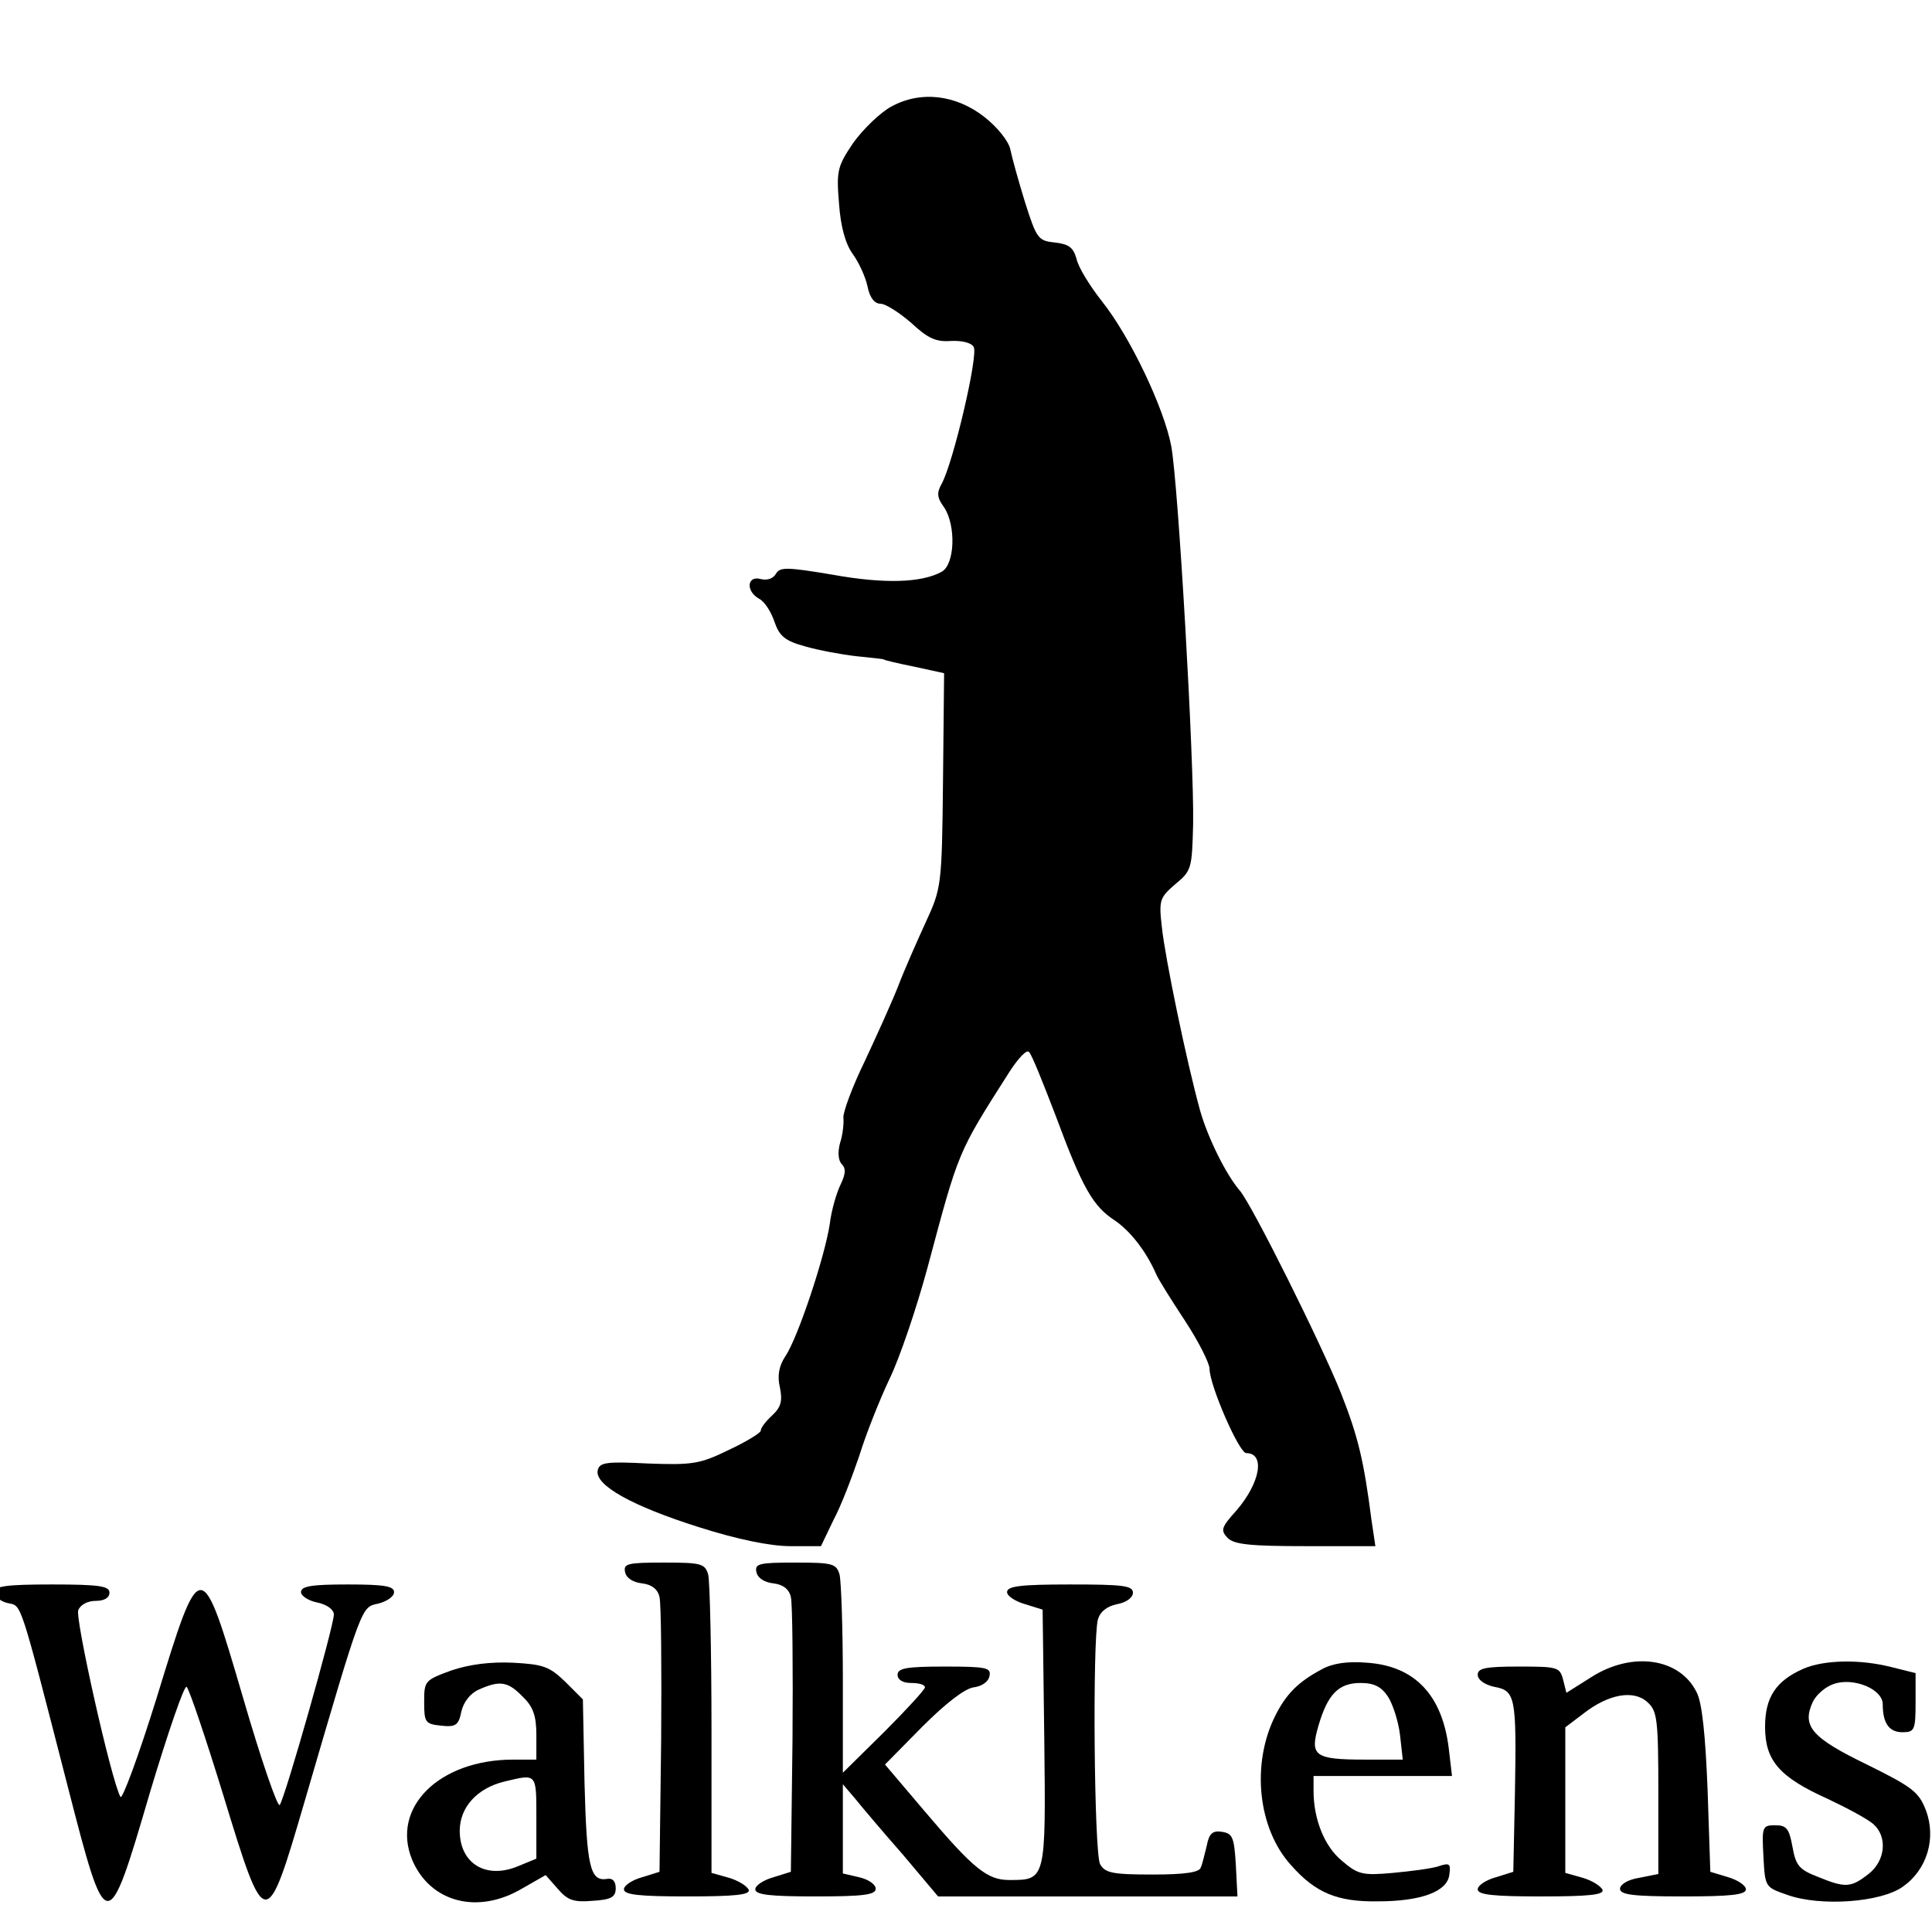 <?xml version="1.0" standalone="no"?>
<!DOCTYPE svg PUBLIC "-//W3C//DTD SVG 20010904//EN"
 "http://www.w3.org/TR/2001/REC-SVG-20010904/DTD/svg10.dtd">
<svg version="1.0" xmlns="http://www.w3.org/2000/svg"
 width="400pt" height="400pt" viewBox="56 56 353 310"
 preserveAspectRatio="xMidYMid meet">
<g transform="translate(0,469) scale(0.1,-0.1)"
fill="#000000" stroke="none">
<path d="M2188 4150 c-20 -11 -51 -41 -69 -66 -29 -43 -31 -51 -26 -111 3 -43
12 -74 25 -92 11 -15 23 -41 27 -59 4 -21 13 -32 24 -32 9 0 34 -16 56 -35 30
-28 45 -35 72 -33 20 1 38 -3 42 -11 9 -14 -37 -210 -58 -249 -10 -18 -9 -26
4 -44 22 -33 20 -105 -5 -118 -37 -20 -105 -22 -199 -5 -83 14 -96 14 -103 2
-5 -9 -16 -13 -28 -10 -25 7 -28 -22 -3 -36 10 -5 22 -24 28 -42 9 -26 19 -35
56 -45 24 -7 67 -15 94 -18 28 -3 50 -5 50 -6 0 -1 25 -7 55 -13 l55 -12 -2
-196 c-2 -194 -3 -197 -32 -260 -16 -35 -39 -87 -50 -116 -11 -28 -39 -90 -61
-137 -23 -47 -40 -94 -39 -103 1 -10 -1 -31 -6 -46 -5 -18 -3 -33 3 -39 8 -8
7 -18 -2 -37 -7 -14 -17 -47 -20 -73 -9 -59 -58 -207 -81 -241 -12 -18 -15
-36 -10 -57 5 -25 2 -36 -14 -51 -12 -11 -21 -23 -21 -28 0 -4 -26 -20 -58
-35 -53 -26 -67 -28 -148 -25 -77 4 -89 2 -92 -13 -5 -27 64 -65 184 -103 72
-23 132 -35 168 -35 l56 0 23 48 c14 26 34 79 47 117 12 39 37 102 55 140 19
39 50 131 70 205 57 213 54 207 149 356 16 25 32 42 36 37 5 -4 26 -57 49
-117 49 -132 68 -165 108 -191 28 -19 57 -56 75 -97 4 -10 28 -48 53 -86 25
-38 45 -78 45 -88 0 -30 54 -154 67 -154 35 0 26 -54 -18 -105 -28 -31 -29
-36 -16 -50 12 -12 42 -15 143 -15 l127 0 -7 47 c-14 108 -24 152 -56 233 -36
90 -163 345 -185 370 -25 29 -58 96 -72 145 -25 90 -64 279 -70 335 -6 51 -4
55 25 80 29 24 30 28 32 110 2 112 -27 620 -40 690 -13 69 -75 200 -127 265
-22 28 -43 62 -46 77 -6 21 -14 27 -40 30 -30 3 -33 7 -54 73 -12 39 -24 82
-27 97 -3 15 -24 41 -47 59 -52 41 -117 49 -171 19z"/>
<path d="M1702 1473 c2 -11 14 -19 31 -21 18 -2 29 -11 32 -25 3 -12 4 -130 3
-262 l-3 -240 -32 -10 c-18 -5 -33 -15 -33 -22 0 -10 28 -13 116 -13 87 0 115
3 112 12 -3 7 -19 17 -36 22 l-32 9 0 261 c0 144 -3 271 -6 284 -6 20 -12 22
-81 22 -66 0 -74 -2 -71 -17z"/>
<path d="M1942 1473 c2 -11 14 -19 31 -21 18 -2 29 -11 32 -25 3 -12 4 -130 3
-262 l-3 -240 -32 -10 c-18 -5 -33 -15 -33 -22 0 -10 27 -13 110 -13 88 0 110
3 110 14 0 8 -13 17 -30 21 l-30 7 0 81 0 82 23 -27 c12 -15 51 -61 87 -102
l64 -76 274 0 273 0 -3 58 c-3 50 -6 57 -25 60 -17 3 -24 -3 -28 -25 -4 -15
-8 -34 -11 -40 -2 -9 -29 -13 -88 -13 -74 0 -87 3 -96 19 -11 21 -14 409 -4
447 4 14 16 24 35 28 17 3 29 12 29 21 0 13 -19 15 -115 15 -90 0 -115 -3
-115 -14 0 -7 15 -17 33 -22 l32 -10 3 -234 c3 -261 3 -260 -64 -260 -40 0
-65 20 -154 125 l-73 86 68 69 c43 43 78 70 94 72 15 2 27 10 29 21 3 15 -6
17 -82 17 -70 0 -86 -3 -86 -15 0 -9 9 -15 25 -15 14 0 25 -3 25 -8 0 -4 -34
-41 -75 -82 l-75 -74 0 169 c0 94 -3 180 -6 193 -6 20 -12 22 -81 22 -66 0
-74 -2 -71 -17z"/>
<path d="M550 1436 c0 -8 11 -17 24 -20 26 -6 20 14 110 -336 71 -276 72 -276
150 -10 33 110 63 197 67 193 5 -5 35 -94 67 -198 77 -252 78 -253 149 -10
106 363 103 353 134 360 16 4 29 13 29 21 0 11 -18 14 -85 14 -65 0 -85 -3
-85 -14 0 -7 14 -16 30 -19 18 -4 30 -13 30 -22 0 -21 -90 -338 -99 -348 -4
-4 -34 83 -66 193 -78 266 -78 266 -159 2 -33 -106 -63 -187 -66 -180 -17 31
-83 326 -77 341 4 10 17 17 32 17 16 0 25 6 25 15 0 12 -18 15 -105 15 -83 0
-105 -3 -105 -14z"/>
<path d="M1385 1293 c-49 -18 -50 -19 -50 -58 0 -37 2 -40 31 -43 27 -3 32 1
37 26 4 17 16 33 32 40 38 17 53 15 80 -13 19 -18 25 -35 25 -70 l0 -45 -42 0
c-136 0 -224 -88 -185 -183 33 -78 120 -101 202 -52 l42 24 22 -25 c18 -21 29
-25 64 -22 34 2 42 7 42 23 0 13 -6 19 -16 17 -31 -5 -37 23 -41 175 l-3 153
-32 32 c-29 28 -40 32 -95 35 -42 2 -80 -3 -113 -14z m155 -269 l0 -75 -34
-14 c-58 -24 -106 5 -106 65 0 43 32 78 82 90 59 14 58 16 58 -66z"/>
<path d="M2975 1295 c-43 -23 -65 -45 -85 -85 -44 -88 -32 -206 29 -273 45
-51 85 -67 158 -66 80 0 127 18 131 48 3 21 1 23 -20 16 -12 -4 -50 -9 -83
-12 -55 -5 -64 -3 -93 22 -32 26 -52 76 -52 128 l0 27 126 0 127 0 -6 51 c-12
97 -62 150 -149 156 -36 3 -63 -1 -83 -12z m121 -50 c9 -14 19 -45 22 -70 l5
-45 -69 0 c-93 0 -101 7 -85 62 17 58 37 78 77 78 25 0 38 -7 50 -25z"/>
<path d="M3468 1281 l-46 -29 -6 24 c-6 23 -10 24 -81 24 -61 0 -75 -3 -75
-15 0 -9 12 -18 30 -22 39 -7 41 -18 38 -193 l-3 -145 -32 -10 c-18 -5 -33
-15 -33 -22 0 -10 28 -13 116 -13 87 0 115 3 112 12 -3 7 -19 17 -36 22 l-32
9 0 133 0 133 33 25 c46 36 92 44 117 21 18 -16 20 -31 20 -166 l0 -148 -35
-7 c-20 -3 -35 -12 -35 -20 0 -11 24 -14 115 -14 87 0 115 3 115 13 0 7 -15
17 -32 22 l-33 10 -5 150 c-4 100 -10 159 -20 178 -31 63 -118 75 -192 28z"/>
<path d="M3855 1296 c-50 -22 -70 -52 -70 -106 0 -62 26 -92 115 -132 36 -17
73 -37 83 -46 26 -23 22 -67 -9 -91 -32 -25 -42 -26 -93 -5 -34 13 -40 21 -46
55 -6 33 -11 39 -31 39 -24 0 -25 -2 -22 -57 3 -56 3 -56 43 -70 61 -22 172
-14 212 15 44 31 61 88 42 139 -13 34 -25 43 -108 84 -101 49 -119 70 -99 114
6 13 23 28 38 33 36 13 90 -9 90 -37 0 -35 12 -51 36 -51 22 0 24 4 24 54 l0
54 -44 11 c-59 15 -124 13 -161 -3z"/>
</g>
</svg>
